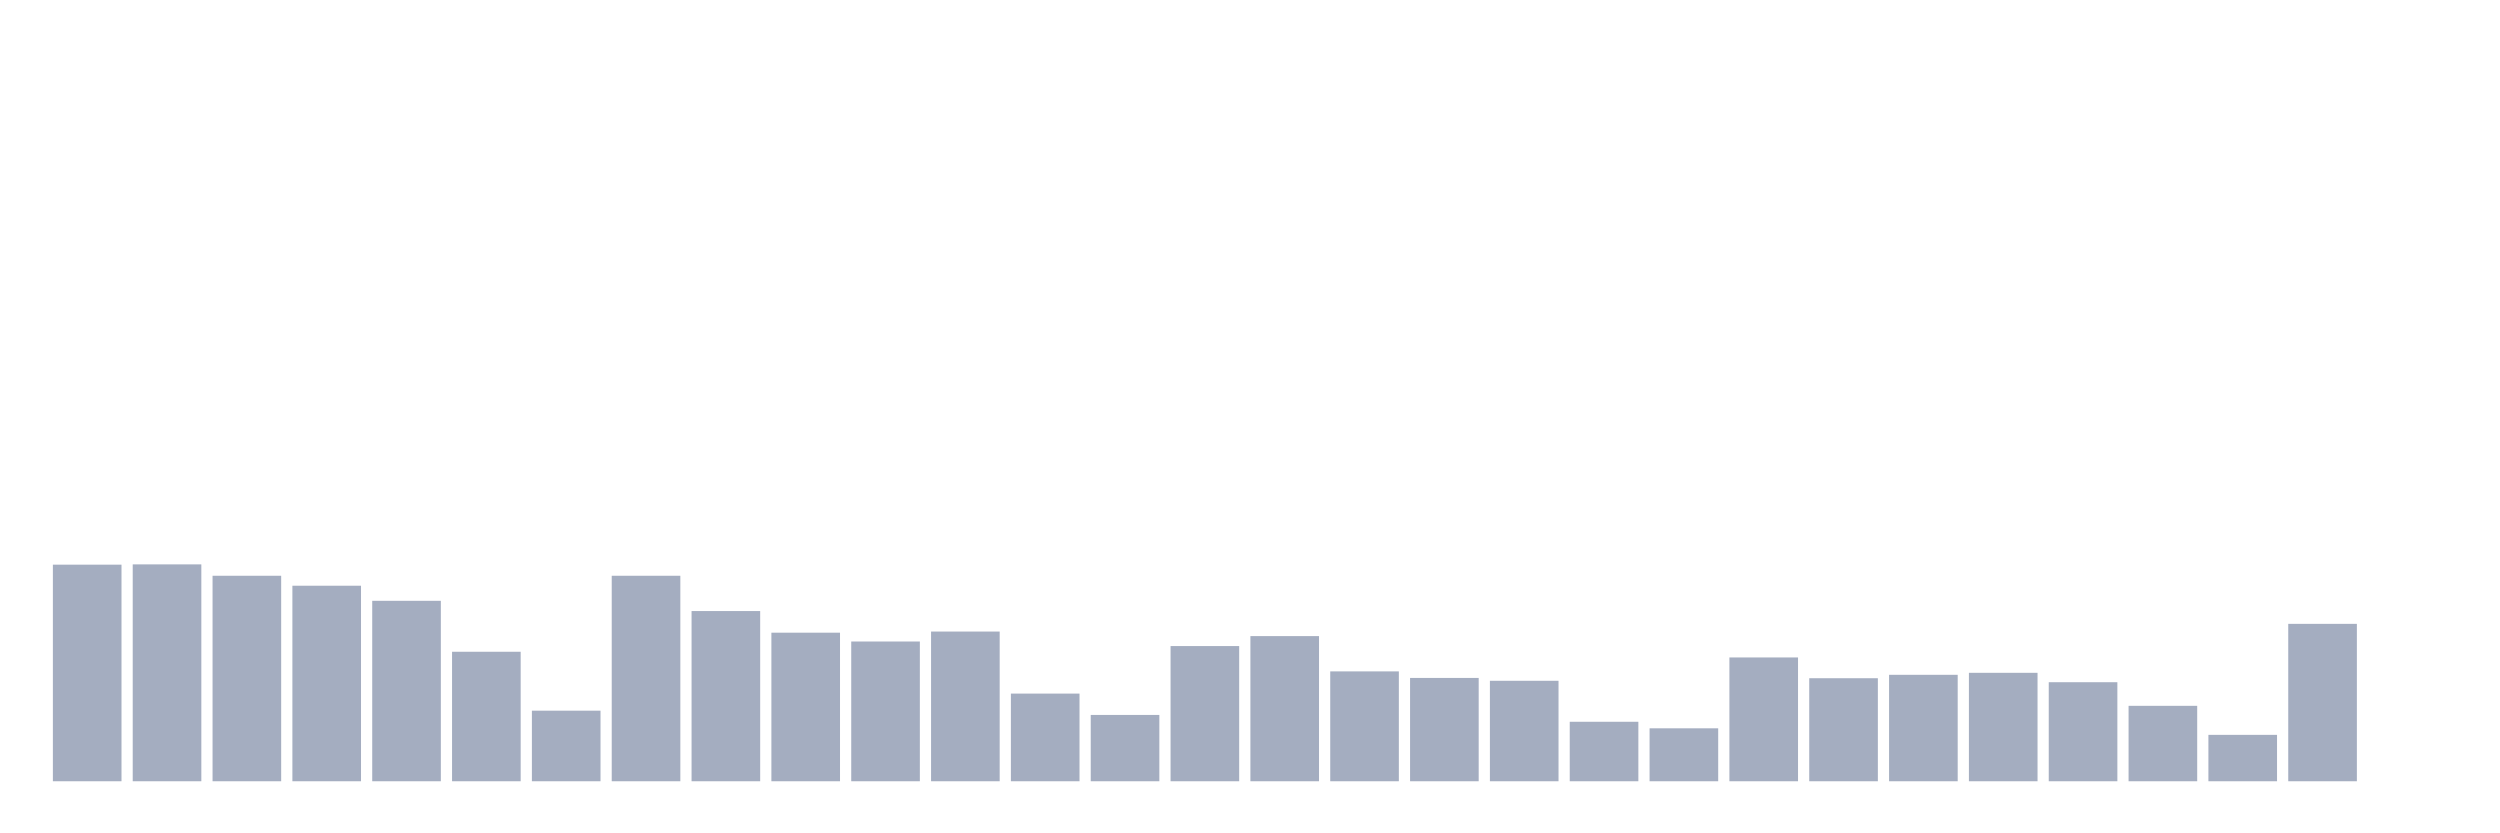 <svg xmlns="http://www.w3.org/2000/svg" viewBox="0 0 480 160"><g transform="translate(10,10)"><rect class="bar" x="0.153" width="13.175" y="98.415" height="41.585" fill="rgb(164,173,192)"></rect><rect class="bar" x="15.482" width="13.175" y="98.361" height="41.639" fill="rgb(164,173,192)"></rect><rect class="bar" x="30.81" width="13.175" y="100.546" height="39.454" fill="rgb(164,173,192)"></rect><rect class="bar" x="46.138" width="13.175" y="102.459" height="37.541" fill="rgb(164,173,192)"></rect><rect class="bar" x="61.466" width="13.175" y="105.355" height="34.645" fill="rgb(164,173,192)"></rect><rect class="bar" x="76.794" width="13.175" y="115.137" height="24.863" fill="rgb(164,173,192)"></rect><rect class="bar" x="92.123" width="13.175" y="126.448" height="13.552" fill="rgb(164,173,192)"></rect><rect class="bar" x="107.451" width="13.175" y="100.546" height="39.454" fill="rgb(164,173,192)"></rect><rect class="bar" x="122.779" width="13.175" y="107.322" height="32.678" fill="rgb(164,173,192)"></rect><rect class="bar" x="138.107" width="13.175" y="111.475" height="28.525" fill="rgb(164,173,192)"></rect><rect class="bar" x="153.436" width="13.175" y="113.169" height="26.831" fill="rgb(164,173,192)"></rect><rect class="bar" x="168.764" width="13.175" y="111.257" height="28.743" fill="rgb(164,173,192)"></rect><rect class="bar" x="184.092" width="13.175" y="123.169" height="16.831" fill="rgb(164,173,192)"></rect><rect class="bar" x="199.42" width="13.175" y="127.268" height="12.732" fill="rgb(164,173,192)"></rect><rect class="bar" x="214.748" width="13.175" y="114.044" height="25.956" fill="rgb(164,173,192)"></rect><rect class="bar" x="230.077" width="13.175" y="112.131" height="27.869" fill="rgb(164,173,192)"></rect><rect class="bar" x="245.405" width="13.175" y="118.907" height="21.093" fill="rgb(164,173,192)"></rect><rect class="bar" x="260.733" width="13.175" y="120.164" height="19.836" fill="rgb(164,173,192)"></rect><rect class="bar" x="276.061" width="13.175" y="120.71" height="19.29" fill="rgb(164,173,192)"></rect><rect class="bar" x="291.39" width="13.175" y="128.579" height="11.421" fill="rgb(164,173,192)"></rect><rect class="bar" x="306.718" width="13.175" y="129.836" height="10.164" fill="rgb(164,173,192)"></rect><rect class="bar" x="322.046" width="13.175" y="116.23" height="23.77" fill="rgb(164,173,192)"></rect><rect class="bar" x="337.374" width="13.175" y="120.219" height="19.781" fill="rgb(164,173,192)"></rect><rect class="bar" x="352.702" width="13.175" y="119.563" height="20.437" fill="rgb(164,173,192)"></rect><rect class="bar" x="368.031" width="13.175" y="119.18" height="20.82" fill="rgb(164,173,192)"></rect><rect class="bar" x="383.359" width="13.175" y="120.984" height="19.016" fill="rgb(164,173,192)"></rect><rect class="bar" x="398.687" width="13.175" y="125.519" height="14.481" fill="rgb(164,173,192)"></rect><rect class="bar" x="414.015" width="13.175" y="131.093" height="8.907" fill="rgb(164,173,192)"></rect><rect class="bar" x="429.344" width="13.175" y="109.781" height="30.219" fill="rgb(164,173,192)"></rect><rect class="bar" x="444.672" width="13.175" y="140" height="0" fill="rgb(164,173,192)"></rect></g></svg>
